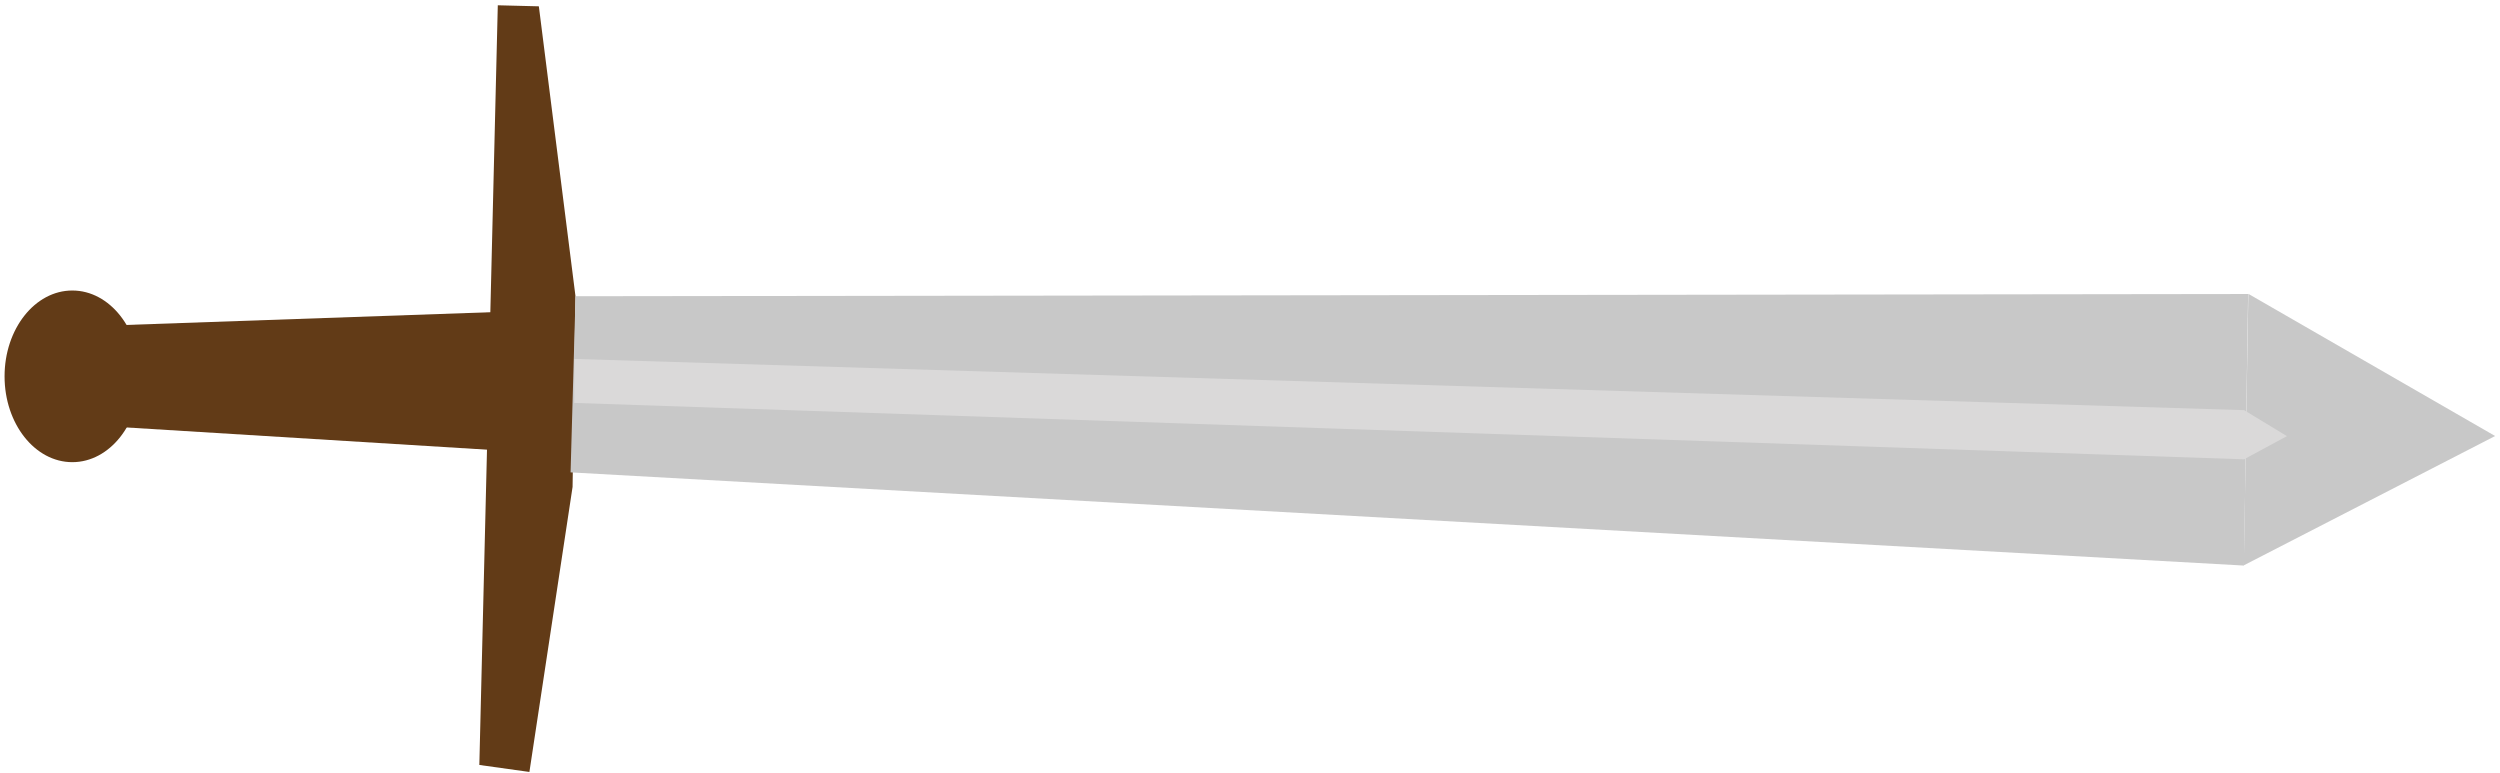 <svg width="411" height="127" viewBox="0 0 411 127" fill="none" xmlns="http://www.w3.org/2000/svg">
<path d="M18.764 53.49L82.565 51.26L82.216 74.06L18.127 70.11L18.754 53.49H18.764Z" fill="#623B17"/>
<path d="M81.838 0.869L88.587 1.039L94.609 48.699L94.131 80.049L87.034 126.909L78.803 125.759L81.838 0.869Z" fill="#623B17"/>
<path d="M11.888 75.98C18.039 75.98 23.026 69.663 23.026 61.87C23.026 54.077 18.039 47.76 11.888 47.76C5.737 47.76 0.75 54.077 0.75 61.87C0.75 69.663 5.737 75.98 11.888 75.98Z" fill="#623B17"/>
<path d="M368.903 92.98L369.59 48.33L94.619 48.7L93.803 77.66L368.913 92.98H368.903Z" fill="#C8C8C8"/>
<path d="M369.629 48.31L410.199 71.681L368.883 92.94L369.629 48.31Z" fill="#C8C8C8"/>
<path d="M368.913 75.51L94.41 66.24V59.01L368.933 67.43L375.97 71.7L368.913 75.51Z" fill="#DAD9D9"/>
</svg>
